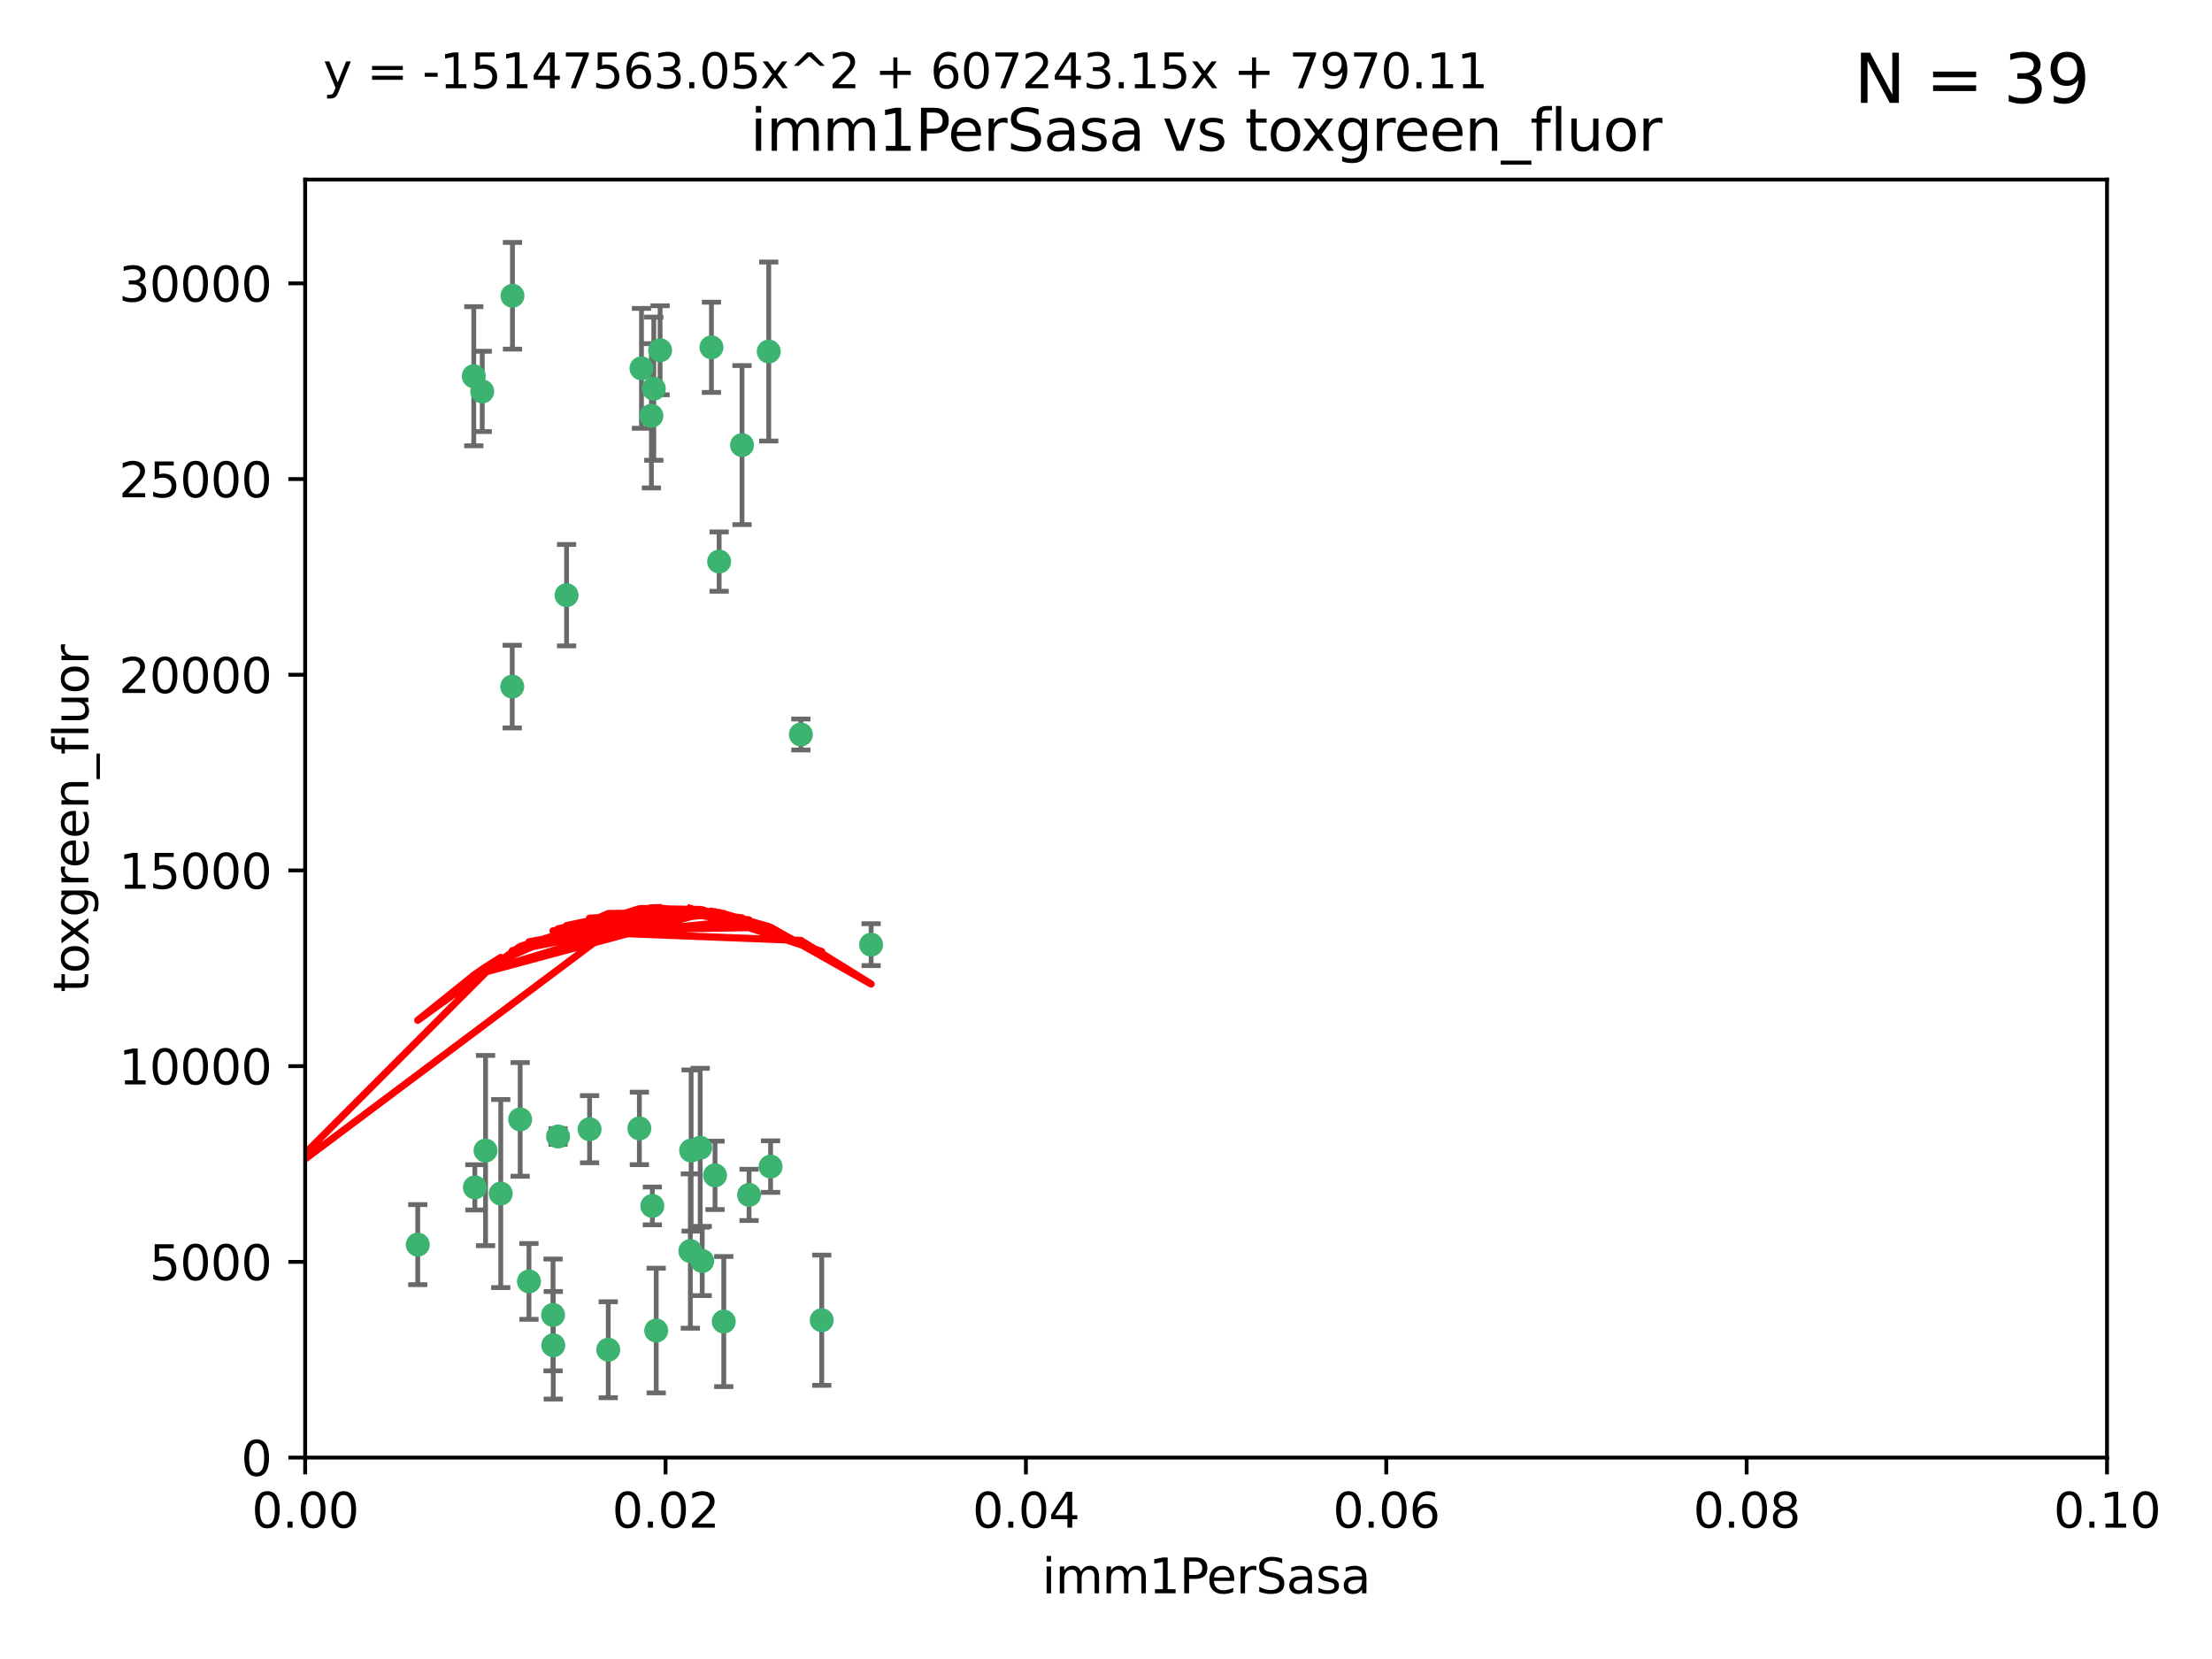 <?xml version="1.0" encoding="utf-8" standalone="no"?>
<!DOCTYPE svg PUBLIC "-//W3C//DTD SVG 1.1//EN"
  "http://www.w3.org/Graphics/SVG/1.1/DTD/svg11.dtd">
<svg xmlns:xlink="http://www.w3.org/1999/xlink" width="460.8pt" height="345.6pt" viewBox="0 0 460.8 345.6" xmlns="http://www.w3.org/2000/svg" version="1.1">
 <defs>
  <style type="text/css">*{stroke-linejoin: round; stroke-linecap: butt}</style>
 </defs>
 <g id="figure_1">
  <g id="patch_1">
   <path d="M 0 345.6 
L 460.8 345.6 
L 460.8 0 
L 0 0 
z
" style="fill: #ffffff"/>
  </g>
  <g id="axes_1">
   <g id="patch_2">
    <path d="M 63.571 303.64 
L 438.93 303.64 
L 438.93 37.411 
L 63.571 37.411 
z
" style="fill: #ffffff"/>
   </g>
   <g id="PathCollection_1">
    <defs>
     <path id="mca6db75810" d="M 0 1.118 
C 0.297 1.118 0.581 1 0.791 0.791 
C 1 0.581 1.118 0.297 1.118 0 
C 1.118 -0.297 1 -0.581 0.791 -0.791 
C 0.581 -1 0.297 -1.118 0 -1.118 
C -0.297 -1.118 -0.581 -1 -0.791 -0.791 
C -1 -0.581 -1.118 -0.297 -1.118 0 
C -1.118 0.297 -1 0.581 -0.791 0.791 
C -0.581 1 -0.297 1.118 0 1.118 
z
" style="stroke: #3cb371"/>
    </defs>
    <g clip-path="url(#p0022dec2c8)">
     <use xlink:href="#mca6db75810" x="100.458" y="81.541" style="fill: #3cb371; stroke: #3cb371"/>
     <use xlink:href="#mca6db75810" x="98.695" y="78.374" style="fill: #3cb371; stroke: #3cb371"/>
     <use xlink:href="#mca6db75810" x="148.21" y="72.349" style="fill: #3cb371; stroke: #3cb371"/>
     <use xlink:href="#mca6db75810" x="106.757" y="61.614" style="fill: #3cb371; stroke: #3cb371"/>
     <use xlink:href="#mca6db75810" x="135.699" y="86.618" style="fill: #3cb371; stroke: #3cb371"/>
     <use xlink:href="#mca6db75810" x="118.027" y="123.986" style="fill: #3cb371; stroke: #3cb371"/>
     <use xlink:href="#mca6db75810" x="137.51" y="72.962" style="fill: #3cb371; stroke: #3cb371"/>
     <use xlink:href="#mca6db75810" x="106.707" y="143.033" style="fill: #3cb371; stroke: #3cb371"/>
     <use xlink:href="#mca6db75810" x="136.196" y="80.97" style="fill: #3cb371; stroke: #3cb371"/>
     <use xlink:href="#mca6db75810" x="160.144" y="73.229" style="fill: #3cb371; stroke: #3cb371"/>
     <use xlink:href="#mca6db75810" x="149.81" y="116.986" style="fill: #3cb371; stroke: #3cb371"/>
     <use xlink:href="#mca6db75810" x="135.895" y="251.218" style="fill: #3cb371; stroke: #3cb371"/>
     <use xlink:href="#mca6db75810" x="154.575" y="92.718" style="fill: #3cb371; stroke: #3cb371"/>
     <use xlink:href="#mca6db75810" x="133.632" y="76.73" style="fill: #3cb371; stroke: #3cb371"/>
     <use xlink:href="#mca6db75810" x="145.864" y="239.096" style="fill: #3cb371; stroke: #3cb371"/>
     <use xlink:href="#mca6db75810" x="115.207" y="273.929" style="fill: #3cb371; stroke: #3cb371"/>
     <use xlink:href="#mca6db75810" x="160.527" y="243.023" style="fill: #3cb371; stroke: #3cb371"/>
     <use xlink:href="#mca6db75810" x="181.47" y="196.792" style="fill: #3cb371; stroke: #3cb371"/>
     <use xlink:href="#mca6db75810" x="166.831" y="153.01" style="fill: #3cb371; stroke: #3cb371"/>
     <use xlink:href="#mca6db75810" x="115.254" y="280.245" style="fill: #3cb371; stroke: #3cb371"/>
     <use xlink:href="#mca6db75810" x="143.973" y="239.676" style="fill: #3cb371; stroke: #3cb371"/>
     <use xlink:href="#mca6db75810" x="98.924" y="247.345" style="fill: #3cb371; stroke: #3cb371"/>
     <use xlink:href="#mca6db75810" x="87.028" y="259.279" style="fill: #3cb371; stroke: #3cb371"/>
     <use xlink:href="#mca6db75810" x="108.36" y="233.191" style="fill: #3cb371; stroke: #3cb371"/>
     <use xlink:href="#mca6db75810" x="133.193" y="235.072" style="fill: #3cb371; stroke: #3cb371"/>
     <use xlink:href="#mca6db75810" x="59.032" y="255.234" style="fill: #3cb371; stroke: #3cb371"/>
     <use xlink:href="#mca6db75810" x="104.316" y="248.641" style="fill: #3cb371; stroke: #3cb371"/>
     <use xlink:href="#mca6db75810" x="101.148" y="239.68" style="fill: #3cb371; stroke: #3cb371"/>
     <use xlink:href="#mca6db75810" x="126.707" y="281.169" style="fill: #3cb371; stroke: #3cb371"/>
     <use xlink:href="#mca6db75810" x="148.955" y="244.848" style="fill: #3cb371; stroke: #3cb371"/>
     <use xlink:href="#mca6db75810" x="122.819" y="235.237" style="fill: #3cb371; stroke: #3cb371"/>
     <use xlink:href="#mca6db75810" x="150.773" y="275.306" style="fill: #3cb371; stroke: #3cb371"/>
     <use xlink:href="#mca6db75810" x="116.256" y="236.753" style="fill: #3cb371; stroke: #3cb371"/>
     <use xlink:href="#mca6db75810" x="136.701" y="277.177" style="fill: #3cb371; stroke: #3cb371"/>
     <use xlink:href="#mca6db75810" x="156.045" y="248.917" style="fill: #3cb371; stroke: #3cb371"/>
     <use xlink:href="#mca6db75810" x="110.194" y="266.946" style="fill: #3cb371; stroke: #3cb371"/>
     <use xlink:href="#mca6db75810" x="146.283" y="262.689" style="fill: #3cb371; stroke: #3cb371"/>
     <use xlink:href="#mca6db75810" x="171.183" y="275.021" style="fill: #3cb371; stroke: #3cb371"/>
     <use xlink:href="#mca6db75810" x="143.811" y="260.616" style="fill: #3cb371; stroke: #3cb371"/>
    </g>
   </g>
   <g id="matplotlib.axis_1">
    <g id="xtick_1">
     <g id="line2d_1">
      <defs>
       <path id="mb9c613991d" d="M 0 0 
L 0 3.5 
" style="stroke: #000000; stroke-width: 0.8"/>
      </defs>
      <g>
       <use xlink:href="#mb9c613991d" x="63.571" y="303.64" style="stroke: #000000; stroke-width: 0.8"/>
      </g>
     </g>
     <g id="text_1">
      <!-- 0.00 -->
      <g transform="translate(52.438 318.238)scale(0.1 -0.1)">
       <defs>
        <path id="DejaVuSans-30" d="M 2034 4250 
Q 1547 4250 1301 3770 
Q 1056 3291 1056 2328 
Q 1056 1369 1301 889 
Q 1547 409 2034 409 
Q 2525 409 2770 889 
Q 3016 1369 3016 2328 
Q 3016 3291 2770 3770 
Q 2525 4250 2034 4250 
z
M 2034 4750 
Q 2819 4750 3233 4129 
Q 3647 3509 3647 2328 
Q 3647 1150 3233 529 
Q 2819 -91 2034 -91 
Q 1250 -91 836 529 
Q 422 1150 422 2328 
Q 422 3509 836 4129 
Q 1250 4750 2034 4750 
z
" transform="scale(0.016)"/>
        <path id="DejaVuSans-2e" d="M 684 794 
L 1344 794 
L 1344 0 
L 684 0 
L 684 794 
z
" transform="scale(0.016)"/>
       </defs>
       <use xlink:href="#DejaVuSans-30"/>
       <use xlink:href="#DejaVuSans-2e" x="63.623"/>
       <use xlink:href="#DejaVuSans-30" x="95.41"/>
       <use xlink:href="#DejaVuSans-30" x="159.033"/>
      </g>
     </g>
    </g>
    <g id="xtick_2">
     <g id="line2d_2">
      <g>
       <use xlink:href="#mb9c613991d" x="138.643" y="303.64" style="stroke: #000000; stroke-width: 0.8"/>
      </g>
     </g>
     <g id="text_2">
      <!-- 0.02 -->
      <g transform="translate(127.51 318.238)scale(0.1 -0.1)">
       <defs>
        <path id="DejaVuSans-32" d="M 1228 531 
L 3431 531 
L 3431 0 
L 469 0 
L 469 531 
Q 828 903 1448 1529 
Q 2069 2156 2228 2338 
Q 2531 2678 2651 2914 
Q 2772 3150 2772 3378 
Q 2772 3750 2511 3984 
Q 2250 4219 1831 4219 
Q 1534 4219 1204 4116 
Q 875 4013 500 3803 
L 500 4441 
Q 881 4594 1212 4672 
Q 1544 4750 1819 4750 
Q 2544 4750 2975 4387 
Q 3406 4025 3406 3419 
Q 3406 3131 3298 2873 
Q 3191 2616 2906 2266 
Q 2828 2175 2409 1742 
Q 1991 1309 1228 531 
z
" transform="scale(0.016)"/>
       </defs>
       <use xlink:href="#DejaVuSans-30"/>
       <use xlink:href="#DejaVuSans-2e" x="63.623"/>
       <use xlink:href="#DejaVuSans-30" x="95.41"/>
       <use xlink:href="#DejaVuSans-32" x="159.033"/>
      </g>
     </g>
    </g>
    <g id="xtick_3">
     <g id="line2d_3">
      <g>
       <use xlink:href="#mb9c613991d" x="213.715" y="303.64" style="stroke: #000000; stroke-width: 0.8"/>
      </g>
     </g>
     <g id="text_3">
      <!-- 0.04 -->
      <g transform="translate(202.582 318.238)scale(0.1 -0.1)">
       <defs>
        <path id="DejaVuSans-34" d="M 2419 4116 
L 825 1625 
L 2419 1625 
L 2419 4116 
z
M 2253 4666 
L 3047 4666 
L 3047 1625 
L 3713 1625 
L 3713 1100 
L 3047 1100 
L 3047 0 
L 2419 0 
L 2419 1100 
L 313 1100 
L 313 1709 
L 2253 4666 
z
" transform="scale(0.016)"/>
       </defs>
       <use xlink:href="#DejaVuSans-30"/>
       <use xlink:href="#DejaVuSans-2e" x="63.623"/>
       <use xlink:href="#DejaVuSans-30" x="95.41"/>
       <use xlink:href="#DejaVuSans-34" x="159.033"/>
      </g>
     </g>
    </g>
    <g id="xtick_4">
     <g id="line2d_4">
      <g>
       <use xlink:href="#mb9c613991d" x="288.786" y="303.64" style="stroke: #000000; stroke-width: 0.8"/>
      </g>
     </g>
     <g id="text_4">
      <!-- 0.06 -->
      <g transform="translate(277.654 318.238)scale(0.1 -0.1)">
       <defs>
        <path id="DejaVuSans-36" d="M 2113 2584 
Q 1688 2584 1439 2293 
Q 1191 2003 1191 1497 
Q 1191 994 1439 701 
Q 1688 409 2113 409 
Q 2538 409 2786 701 
Q 3034 994 3034 1497 
Q 3034 2003 2786 2293 
Q 2538 2584 2113 2584 
z
M 3366 4563 
L 3366 3988 
Q 3128 4100 2886 4159 
Q 2644 4219 2406 4219 
Q 1781 4219 1451 3797 
Q 1122 3375 1075 2522 
Q 1259 2794 1537 2939 
Q 1816 3084 2150 3084 
Q 2853 3084 3261 2657 
Q 3669 2231 3669 1497 
Q 3669 778 3244 343 
Q 2819 -91 2113 -91 
Q 1303 -91 875 529 
Q 447 1150 447 2328 
Q 447 3434 972 4092 
Q 1497 4750 2381 4750 
Q 2619 4750 2861 4703 
Q 3103 4656 3366 4563 
z
" transform="scale(0.016)"/>
       </defs>
       <use xlink:href="#DejaVuSans-30"/>
       <use xlink:href="#DejaVuSans-2e" x="63.623"/>
       <use xlink:href="#DejaVuSans-30" x="95.41"/>
       <use xlink:href="#DejaVuSans-36" x="159.033"/>
      </g>
     </g>
    </g>
    <g id="xtick_5">
     <g id="line2d_5">
      <g>
       <use xlink:href="#mb9c613991d" x="363.858" y="303.64" style="stroke: #000000; stroke-width: 0.8"/>
      </g>
     </g>
     <g id="text_5">
      <!-- 0.08 -->
      <g transform="translate(352.725 318.238)scale(0.1 -0.1)">
       <defs>
        <path id="DejaVuSans-38" d="M 2034 2216 
Q 1584 2216 1326 1975 
Q 1069 1734 1069 1313 
Q 1069 891 1326 650 
Q 1584 409 2034 409 
Q 2484 409 2743 651 
Q 3003 894 3003 1313 
Q 3003 1734 2745 1975 
Q 2488 2216 2034 2216 
z
M 1403 2484 
Q 997 2584 770 2862 
Q 544 3141 544 3541 
Q 544 4100 942 4425 
Q 1341 4750 2034 4750 
Q 2731 4750 3128 4425 
Q 3525 4100 3525 3541 
Q 3525 3141 3298 2862 
Q 3072 2584 2669 2484 
Q 3125 2378 3379 2068 
Q 3634 1759 3634 1313 
Q 3634 634 3220 271 
Q 2806 -91 2034 -91 
Q 1263 -91 848 271 
Q 434 634 434 1313 
Q 434 1759 690 2068 
Q 947 2378 1403 2484 
z
M 1172 3481 
Q 1172 3119 1398 2916 
Q 1625 2713 2034 2713 
Q 2441 2713 2670 2916 
Q 2900 3119 2900 3481 
Q 2900 3844 2670 4047 
Q 2441 4250 2034 4250 
Q 1625 4250 1398 4047 
Q 1172 3844 1172 3481 
z
" transform="scale(0.016)"/>
       </defs>
       <use xlink:href="#DejaVuSans-30"/>
       <use xlink:href="#DejaVuSans-2e" x="63.623"/>
       <use xlink:href="#DejaVuSans-30" x="95.41"/>
       <use xlink:href="#DejaVuSans-38" x="159.033"/>
      </g>
     </g>
    </g>
    <g id="xtick_6">
     <g id="line2d_6">
      <g>
       <use xlink:href="#mb9c613991d" x="438.93" y="303.64" style="stroke: #000000; stroke-width: 0.8"/>
      </g>
     </g>
     <g id="text_6">
      <!-- 0.10 -->
      <g transform="translate(427.797 318.238)scale(0.1 -0.1)">
       <defs>
        <path id="DejaVuSans-31" d="M 794 531 
L 1825 531 
L 1825 4091 
L 703 3866 
L 703 4441 
L 1819 4666 
L 2450 4666 
L 2450 531 
L 3481 531 
L 3481 0 
L 794 0 
L 794 531 
z
" transform="scale(0.016)"/>
       </defs>
       <use xlink:href="#DejaVuSans-30"/>
       <use xlink:href="#DejaVuSans-2e" x="63.623"/>
       <use xlink:href="#DejaVuSans-31" x="95.41"/>
       <use xlink:href="#DejaVuSans-30" x="159.033"/>
      </g>
     </g>
    </g>
    <g id="text_7">
     <!-- imm1PerSasa -->
     <g transform="translate(217.067 331.917)scale(0.1 -0.1)">
      <defs>
       <path id="DejaVuSans-69" d="M 603 3500 
L 1178 3500 
L 1178 0 
L 603 0 
L 603 3500 
z
M 603 4863 
L 1178 4863 
L 1178 4134 
L 603 4134 
L 603 4863 
z
" transform="scale(0.016)"/>
       <path id="DejaVuSans-6d" d="M 3328 2828 
Q 3544 3216 3844 3400 
Q 4144 3584 4550 3584 
Q 5097 3584 5394 3201 
Q 5691 2819 5691 2113 
L 5691 0 
L 5113 0 
L 5113 2094 
Q 5113 2597 4934 2840 
Q 4756 3084 4391 3084 
Q 3944 3084 3684 2787 
Q 3425 2491 3425 1978 
L 3425 0 
L 2847 0 
L 2847 2094 
Q 2847 2600 2669 2842 
Q 2491 3084 2119 3084 
Q 1678 3084 1418 2786 
Q 1159 2488 1159 1978 
L 1159 0 
L 581 0 
L 581 3500 
L 1159 3500 
L 1159 2956 
Q 1356 3278 1631 3431 
Q 1906 3584 2284 3584 
Q 2666 3584 2933 3390 
Q 3200 3197 3328 2828 
z
" transform="scale(0.016)"/>
       <path id="DejaVuSans-50" d="M 1259 4147 
L 1259 2394 
L 2053 2394 
Q 2494 2394 2734 2622 
Q 2975 2850 2975 3272 
Q 2975 3691 2734 3919 
Q 2494 4147 2053 4147 
L 1259 4147 
z
M 628 4666 
L 2053 4666 
Q 2838 4666 3239 4311 
Q 3641 3956 3641 3272 
Q 3641 2581 3239 2228 
Q 2838 1875 2053 1875 
L 1259 1875 
L 1259 0 
L 628 0 
L 628 4666 
z
" transform="scale(0.016)"/>
       <path id="DejaVuSans-65" d="M 3597 1894 
L 3597 1613 
L 953 1613 
Q 991 1019 1311 708 
Q 1631 397 2203 397 
Q 2534 397 2845 478 
Q 3156 559 3463 722 
L 3463 178 
Q 3153 47 2828 -22 
Q 2503 -91 2169 -91 
Q 1331 -91 842 396 
Q 353 884 353 1716 
Q 353 2575 817 3079 
Q 1281 3584 2069 3584 
Q 2775 3584 3186 3129 
Q 3597 2675 3597 1894 
z
M 3022 2063 
Q 3016 2534 2758 2815 
Q 2500 3097 2075 3097 
Q 1594 3097 1305 2825 
Q 1016 2553 972 2059 
L 3022 2063 
z
" transform="scale(0.016)"/>
       <path id="DejaVuSans-72" d="M 2631 2963 
Q 2534 3019 2420 3045 
Q 2306 3072 2169 3072 
Q 1681 3072 1420 2755 
Q 1159 2438 1159 1844 
L 1159 0 
L 581 0 
L 581 3500 
L 1159 3500 
L 1159 2956 
Q 1341 3275 1631 3429 
Q 1922 3584 2338 3584 
Q 2397 3584 2469 3576 
Q 2541 3569 2628 3553 
L 2631 2963 
z
" transform="scale(0.016)"/>
       <path id="DejaVuSans-53" d="M 3425 4513 
L 3425 3897 
Q 3066 4069 2747 4153 
Q 2428 4238 2131 4238 
Q 1616 4238 1336 4038 
Q 1056 3838 1056 3469 
Q 1056 3159 1242 3001 
Q 1428 2844 1947 2747 
L 2328 2669 
Q 3034 2534 3370 2195 
Q 3706 1856 3706 1288 
Q 3706 609 3251 259 
Q 2797 -91 1919 -91 
Q 1588 -91 1214 -16 
Q 841 59 441 206 
L 441 856 
Q 825 641 1194 531 
Q 1563 422 1919 422 
Q 2459 422 2753 634 
Q 3047 847 3047 1241 
Q 3047 1584 2836 1778 
Q 2625 1972 2144 2069 
L 1759 2144 
Q 1053 2284 737 2584 
Q 422 2884 422 3419 
Q 422 4038 858 4394 
Q 1294 4750 2059 4750 
Q 2388 4750 2728 4690 
Q 3069 4631 3425 4513 
z
" transform="scale(0.016)"/>
       <path id="DejaVuSans-61" d="M 2194 1759 
Q 1497 1759 1228 1600 
Q 959 1441 959 1056 
Q 959 750 1161 570 
Q 1363 391 1709 391 
Q 2188 391 2477 730 
Q 2766 1069 2766 1631 
L 2766 1759 
L 2194 1759 
z
M 3341 1997 
L 3341 0 
L 2766 0 
L 2766 531 
Q 2569 213 2275 61 
Q 1981 -91 1556 -91 
Q 1019 -91 701 211 
Q 384 513 384 1019 
Q 384 1609 779 1909 
Q 1175 2209 1959 2209 
L 2766 2209 
L 2766 2266 
Q 2766 2663 2505 2880 
Q 2244 3097 1772 3097 
Q 1472 3097 1187 3025 
Q 903 2953 641 2809 
L 641 3341 
Q 956 3463 1253 3523 
Q 1550 3584 1831 3584 
Q 2591 3584 2966 3190 
Q 3341 2797 3341 1997 
z
" transform="scale(0.016)"/>
       <path id="DejaVuSans-73" d="M 2834 3397 
L 2834 2853 
Q 2591 2978 2328 3040 
Q 2066 3103 1784 3103 
Q 1356 3103 1142 2972 
Q 928 2841 928 2578 
Q 928 2378 1081 2264 
Q 1234 2150 1697 2047 
L 1894 2003 
Q 2506 1872 2764 1633 
Q 3022 1394 3022 966 
Q 3022 478 2636 193 
Q 2250 -91 1575 -91 
Q 1294 -91 989 -36 
Q 684 19 347 128 
L 347 722 
Q 666 556 975 473 
Q 1284 391 1588 391 
Q 1994 391 2212 530 
Q 2431 669 2431 922 
Q 2431 1156 2273 1281 
Q 2116 1406 1581 1522 
L 1381 1569 
Q 847 1681 609 1914 
Q 372 2147 372 2553 
Q 372 3047 722 3315 
Q 1072 3584 1716 3584 
Q 2034 3584 2315 3537 
Q 2597 3491 2834 3397 
z
" transform="scale(0.016)"/>
      </defs>
      <use xlink:href="#DejaVuSans-69"/>
      <use xlink:href="#DejaVuSans-6d" x="27.783"/>
      <use xlink:href="#DejaVuSans-6d" x="125.195"/>
      <use xlink:href="#DejaVuSans-31" x="222.607"/>
      <use xlink:href="#DejaVuSans-50" x="286.23"/>
      <use xlink:href="#DejaVuSans-65" x="342.908"/>
      <use xlink:href="#DejaVuSans-72" x="404.432"/>
      <use xlink:href="#DejaVuSans-53" x="445.545"/>
      <use xlink:href="#DejaVuSans-61" x="509.021"/>
      <use xlink:href="#DejaVuSans-73" x="570.301"/>
      <use xlink:href="#DejaVuSans-61" x="622.4"/>
     </g>
    </g>
   </g>
   <g id="matplotlib.axis_2">
    <g id="ytick_1">
     <g id="line2d_7">
      <defs>
       <path id="m920fe154d0" d="M 0 0 
L -3.5 0 
" style="stroke: #000000; stroke-width: 0.8"/>
      </defs>
      <g>
       <use xlink:href="#m920fe154d0" x="63.571" y="303.64" style="stroke: #000000; stroke-width: 0.8"/>
      </g>
     </g>
     <g id="text_8">
      <!-- 0 -->
      <g transform="translate(50.209 307.439)scale(0.1 -0.1)">
       <use xlink:href="#DejaVuSans-30"/>
      </g>
     </g>
    </g>
    <g id="ytick_2">
     <g id="line2d_8">
      <g>
       <use xlink:href="#m920fe154d0" x="63.571" y="262.871" style="stroke: #000000; stroke-width: 0.8"/>
      </g>
     </g>
     <g id="text_9">
      <!-- 5000 -->
      <g transform="translate(31.121 266.67)scale(0.1 -0.1)">
       <defs>
        <path id="DejaVuSans-35" d="M 691 4666 
L 3169 4666 
L 3169 4134 
L 1269 4134 
L 1269 2991 
Q 1406 3038 1543 3061 
Q 1681 3084 1819 3084 
Q 2600 3084 3056 2656 
Q 3513 2228 3513 1497 
Q 3513 744 3044 326 
Q 2575 -91 1722 -91 
Q 1428 -91 1123 -41 
Q 819 9 494 109 
L 494 744 
Q 775 591 1075 516 
Q 1375 441 1709 441 
Q 2250 441 2565 725 
Q 2881 1009 2881 1497 
Q 2881 1984 2565 2268 
Q 2250 2553 1709 2553 
Q 1456 2553 1204 2497 
Q 953 2441 691 2322 
L 691 4666 
z
" transform="scale(0.016)"/>
       </defs>
       <use xlink:href="#DejaVuSans-35"/>
       <use xlink:href="#DejaVuSans-30" x="63.623"/>
       <use xlink:href="#DejaVuSans-30" x="127.246"/>
       <use xlink:href="#DejaVuSans-30" x="190.869"/>
      </g>
     </g>
    </g>
    <g id="ytick_3">
     <g id="line2d_9">
      <g>
       <use xlink:href="#m920fe154d0" x="63.571" y="222.102" style="stroke: #000000; stroke-width: 0.8"/>
      </g>
     </g>
     <g id="text_10">
      <!-- 10000 -->
      <g transform="translate(24.759 225.901)scale(0.1 -0.1)">
       <use xlink:href="#DejaVuSans-31"/>
       <use xlink:href="#DejaVuSans-30" x="63.623"/>
       <use xlink:href="#DejaVuSans-30" x="127.246"/>
       <use xlink:href="#DejaVuSans-30" x="190.869"/>
       <use xlink:href="#DejaVuSans-30" x="254.492"/>
      </g>
     </g>
    </g>
    <g id="ytick_4">
     <g id="line2d_10">
      <g>
       <use xlink:href="#m920fe154d0" x="63.571" y="181.332" style="stroke: #000000; stroke-width: 0.8"/>
      </g>
     </g>
     <g id="text_11">
      <!-- 15000 -->
      <g transform="translate(24.759 185.132)scale(0.1 -0.1)">
       <use xlink:href="#DejaVuSans-31"/>
       <use xlink:href="#DejaVuSans-35" x="63.623"/>
       <use xlink:href="#DejaVuSans-30" x="127.246"/>
       <use xlink:href="#DejaVuSans-30" x="190.869"/>
       <use xlink:href="#DejaVuSans-30" x="254.492"/>
      </g>
     </g>
    </g>
    <g id="ytick_5">
     <g id="line2d_11">
      <g>
       <use xlink:href="#m920fe154d0" x="63.571" y="140.563" style="stroke: #000000; stroke-width: 0.8"/>
      </g>
     </g>
     <g id="text_12">
      <!-- 20000 -->
      <g transform="translate(24.759 144.362)scale(0.1 -0.1)">
       <use xlink:href="#DejaVuSans-32"/>
       <use xlink:href="#DejaVuSans-30" x="63.623"/>
       <use xlink:href="#DejaVuSans-30" x="127.246"/>
       <use xlink:href="#DejaVuSans-30" x="190.869"/>
       <use xlink:href="#DejaVuSans-30" x="254.492"/>
      </g>
     </g>
    </g>
    <g id="ytick_6">
     <g id="line2d_12">
      <g>
       <use xlink:href="#m920fe154d0" x="63.571" y="99.794" style="stroke: #000000; stroke-width: 0.8"/>
      </g>
     </g>
     <g id="text_13">
      <!-- 25000 -->
      <g transform="translate(24.759 103.593)scale(0.1 -0.1)">
       <use xlink:href="#DejaVuSans-32"/>
       <use xlink:href="#DejaVuSans-35" x="63.623"/>
       <use xlink:href="#DejaVuSans-30" x="127.246"/>
       <use xlink:href="#DejaVuSans-30" x="190.869"/>
       <use xlink:href="#DejaVuSans-30" x="254.492"/>
      </g>
     </g>
    </g>
    <g id="ytick_7">
     <g id="line2d_13">
      <g>
       <use xlink:href="#m920fe154d0" x="63.571" y="59.025" style="stroke: #000000; stroke-width: 0.8"/>
      </g>
     </g>
     <g id="text_14">
      <!-- 30000 -->
      <g transform="translate(24.759 62.824)scale(0.1 -0.1)">
       <defs>
        <path id="DejaVuSans-33" d="M 2597 2516 
Q 3050 2419 3304 2112 
Q 3559 1806 3559 1356 
Q 3559 666 3084 287 
Q 2609 -91 1734 -91 
Q 1441 -91 1130 -33 
Q 819 25 488 141 
L 488 750 
Q 750 597 1062 519 
Q 1375 441 1716 441 
Q 2309 441 2620 675 
Q 2931 909 2931 1356 
Q 2931 1769 2642 2001 
Q 2353 2234 1838 2234 
L 1294 2234 
L 1294 2753 
L 1863 2753 
Q 2328 2753 2575 2939 
Q 2822 3125 2822 3475 
Q 2822 3834 2567 4026 
Q 2313 4219 1838 4219 
Q 1578 4219 1281 4162 
Q 984 4106 628 3988 
L 628 4550 
Q 988 4650 1302 4700 
Q 1616 4750 1894 4750 
Q 2613 4750 3031 4423 
Q 3450 4097 3450 3541 
Q 3450 3153 3228 2886 
Q 3006 2619 2597 2516 
z
" transform="scale(0.016)"/>
       </defs>
       <use xlink:href="#DejaVuSans-33"/>
       <use xlink:href="#DejaVuSans-30" x="63.623"/>
       <use xlink:href="#DejaVuSans-30" x="127.246"/>
       <use xlink:href="#DejaVuSans-30" x="190.869"/>
       <use xlink:href="#DejaVuSans-30" x="254.492"/>
      </g>
     </g>
    </g>
    <g id="text_15">
     <!-- toxgreen_fluor -->
     <g transform="translate(18.401 206.72)rotate(-90)scale(0.1 -0.1)">
      <defs>
       <path id="DejaVuSans-74" d="M 1172 4494 
L 1172 3500 
L 2356 3500 
L 2356 3053 
L 1172 3053 
L 1172 1153 
Q 1172 725 1289 603 
Q 1406 481 1766 481 
L 2356 481 
L 2356 0 
L 1766 0 
Q 1100 0 847 248 
Q 594 497 594 1153 
L 594 3053 
L 172 3053 
L 172 3500 
L 594 3500 
L 594 4494 
L 1172 4494 
z
" transform="scale(0.016)"/>
       <path id="DejaVuSans-6f" d="M 1959 3097 
Q 1497 3097 1228 2736 
Q 959 2375 959 1747 
Q 959 1119 1226 758 
Q 1494 397 1959 397 
Q 2419 397 2687 759 
Q 2956 1122 2956 1747 
Q 2956 2369 2687 2733 
Q 2419 3097 1959 3097 
z
M 1959 3584 
Q 2709 3584 3137 3096 
Q 3566 2609 3566 1747 
Q 3566 888 3137 398 
Q 2709 -91 1959 -91 
Q 1206 -91 779 398 
Q 353 888 353 1747 
Q 353 2609 779 3096 
Q 1206 3584 1959 3584 
z
" transform="scale(0.016)"/>
       <path id="DejaVuSans-78" d="M 3513 3500 
L 2247 1797 
L 3578 0 
L 2900 0 
L 1881 1375 
L 863 0 
L 184 0 
L 1544 1831 
L 300 3500 
L 978 3500 
L 1906 2253 
L 2834 3500 
L 3513 3500 
z
" transform="scale(0.016)"/>
       <path id="DejaVuSans-67" d="M 2906 1791 
Q 2906 2416 2648 2759 
Q 2391 3103 1925 3103 
Q 1463 3103 1205 2759 
Q 947 2416 947 1791 
Q 947 1169 1205 825 
Q 1463 481 1925 481 
Q 2391 481 2648 825 
Q 2906 1169 2906 1791 
z
M 3481 434 
Q 3481 -459 3084 -895 
Q 2688 -1331 1869 -1331 
Q 1566 -1331 1297 -1286 
Q 1028 -1241 775 -1147 
L 775 -588 
Q 1028 -725 1275 -790 
Q 1522 -856 1778 -856 
Q 2344 -856 2625 -561 
Q 2906 -266 2906 331 
L 2906 616 
Q 2728 306 2450 153 
Q 2172 0 1784 0 
Q 1141 0 747 490 
Q 353 981 353 1791 
Q 353 2603 747 3093 
Q 1141 3584 1784 3584 
Q 2172 3584 2450 3431 
Q 2728 3278 2906 2969 
L 2906 3500 
L 3481 3500 
L 3481 434 
z
" transform="scale(0.016)"/>
       <path id="DejaVuSans-6e" d="M 3513 2113 
L 3513 0 
L 2938 0 
L 2938 2094 
Q 2938 2591 2744 2837 
Q 2550 3084 2163 3084 
Q 1697 3084 1428 2787 
Q 1159 2491 1159 1978 
L 1159 0 
L 581 0 
L 581 3500 
L 1159 3500 
L 1159 2956 
Q 1366 3272 1645 3428 
Q 1925 3584 2291 3584 
Q 2894 3584 3203 3211 
Q 3513 2838 3513 2113 
z
" transform="scale(0.016)"/>
       <path id="DejaVuSans-5f" d="M 3263 -1063 
L 3263 -1509 
L -63 -1509 
L -63 -1063 
L 3263 -1063 
z
" transform="scale(0.016)"/>
       <path id="DejaVuSans-66" d="M 2375 4863 
L 2375 4384 
L 1825 4384 
Q 1516 4384 1395 4259 
Q 1275 4134 1275 3809 
L 1275 3500 
L 2222 3500 
L 2222 3053 
L 1275 3053 
L 1275 0 
L 697 0 
L 697 3053 
L 147 3053 
L 147 3500 
L 697 3500 
L 697 3744 
Q 697 4328 969 4595 
Q 1241 4863 1831 4863 
L 2375 4863 
z
" transform="scale(0.016)"/>
       <path id="DejaVuSans-6c" d="M 603 4863 
L 1178 4863 
L 1178 0 
L 603 0 
L 603 4863 
z
" transform="scale(0.016)"/>
       <path id="DejaVuSans-75" d="M 544 1381 
L 544 3500 
L 1119 3500 
L 1119 1403 
Q 1119 906 1312 657 
Q 1506 409 1894 409 
Q 2359 409 2629 706 
Q 2900 1003 2900 1516 
L 2900 3500 
L 3475 3500 
L 3475 0 
L 2900 0 
L 2900 538 
Q 2691 219 2414 64 
Q 2138 -91 1772 -91 
Q 1169 -91 856 284 
Q 544 659 544 1381 
z
M 1991 3584 
L 1991 3584 
z
" transform="scale(0.016)"/>
      </defs>
      <use xlink:href="#DejaVuSans-74"/>
      <use xlink:href="#DejaVuSans-6f" x="39.209"/>
      <use xlink:href="#DejaVuSans-78" x="97.266"/>
      <use xlink:href="#DejaVuSans-67" x="156.445"/>
      <use xlink:href="#DejaVuSans-72" x="219.922"/>
      <use xlink:href="#DejaVuSans-65" x="258.785"/>
      <use xlink:href="#DejaVuSans-65" x="320.309"/>
      <use xlink:href="#DejaVuSans-6e" x="381.832"/>
      <use xlink:href="#DejaVuSans-5f" x="445.211"/>
      <use xlink:href="#DejaVuSans-66" x="495.211"/>
      <use xlink:href="#DejaVuSans-6c" x="530.416"/>
      <use xlink:href="#DejaVuSans-75" x="558.199"/>
      <use xlink:href="#DejaVuSans-6f" x="621.578"/>
      <use xlink:href="#DejaVuSans-72" x="682.76"/>
     </g>
    </g>
   </g>
   <g id="LineCollection_1">
    <path d="M 100.458 89.908 
L 100.458 73.174 
" clip-path="url(#p0022dec2c8)" style="fill: none; stroke: #696969"/>
    <path d="M 98.695 92.869 
L 98.695 63.879 
" clip-path="url(#p0022dec2c8)" style="fill: none; stroke: #696969"/>
    <path d="M 148.21 81.747 
L 148.21 62.95 
" clip-path="url(#p0022dec2c8)" style="fill: none; stroke: #696969"/>
    <path d="M 106.757 72.723 
L 106.757 50.505 
" clip-path="url(#p0022dec2c8)" style="fill: none; stroke: #696969"/>
    <path d="M 135.699 101.645 
L 135.699 71.591 
" clip-path="url(#p0022dec2c8)" style="fill: none; stroke: #696969"/>
    <path d="M 118.027 134.551 
L 118.027 113.422 
" clip-path="url(#p0022dec2c8)" style="fill: none; stroke: #696969"/>
    <path d="M 137.51 82.234 
L 137.51 63.691 
" clip-path="url(#p0022dec2c8)" style="fill: none; stroke: #696969"/>
    <path d="M 106.707 151.647 
L 106.707 134.418 
" clip-path="url(#p0022dec2c8)" style="fill: none; stroke: #696969"/>
    <path d="M 136.196 95.881 
L 136.196 66.059 
" clip-path="url(#p0022dec2c8)" style="fill: none; stroke: #696969"/>
    <path d="M 160.144 91.874 
L 160.144 54.585 
" clip-path="url(#p0022dec2c8)" style="fill: none; stroke: #696969"/>
    <path d="M 149.81 123.165 
L 149.81 110.807 
" clip-path="url(#p0022dec2c8)" style="fill: none; stroke: #696969"/>
    <path d="M 135.895 255.156 
L 135.895 247.281 
" clip-path="url(#p0022dec2c8)" style="fill: none; stroke: #696969"/>
    <path d="M 154.575 109.281 
L 154.575 76.154 
" clip-path="url(#p0022dec2c8)" style="fill: none; stroke: #696969"/>
    <path d="M 133.632 89.213 
L 133.632 64.247 
" clip-path="url(#p0022dec2c8)" style="fill: none; stroke: #696969"/>
    <path d="M 145.864 255.642 
L 145.864 222.55 
" clip-path="url(#p0022dec2c8)" style="fill: none; stroke: #696969"/>
    <path d="M 115.207 285.573 
L 115.207 262.285 
" clip-path="url(#p0022dec2c8)" style="fill: none; stroke: #696969"/>
    <path d="M 160.527 248.388 
L 160.527 237.658 
" clip-path="url(#p0022dec2c8)" style="fill: none; stroke: #696969"/>
    <path d="M 181.47 201.156 
L 181.47 192.427 
" clip-path="url(#p0022dec2c8)" style="fill: none; stroke: #696969"/>
    <path d="M 166.831 156.233 
L 166.831 149.787 
" clip-path="url(#p0022dec2c8)" style="fill: none; stroke: #696969"/>
    <path d="M 115.254 291.447 
L 115.254 269.044 
" clip-path="url(#p0022dec2c8)" style="fill: none; stroke: #696969"/>
    <path d="M 143.973 256.463 
L 143.973 222.889 
" clip-path="url(#p0022dec2c8)" style="fill: none; stroke: #696969"/>
    <path d="M 98.924 252.054 
L 98.924 242.636 
" clip-path="url(#p0022dec2c8)" style="fill: none; stroke: #696969"/>
    <path d="M 87.028 267.614 
L 87.028 250.943 
" clip-path="url(#p0022dec2c8)" style="fill: none; stroke: #696969"/>
    <path d="M 108.36 245.035 
L 108.36 221.346 
" clip-path="url(#p0022dec2c8)" style="fill: none; stroke: #696969"/>
    <path d="M 133.193 242.624 
L 133.193 227.521 
" clip-path="url(#p0022dec2c8)" style="fill: none; stroke: #696969"/>
    <path d="M 59.032 267.374 
L 59.032 243.094 
" clip-path="url(#p0022dec2c8)" style="fill: none; stroke: #696969"/>
    <path d="M 104.316 268.228 
L 104.316 229.054 
" clip-path="url(#p0022dec2c8)" style="fill: none; stroke: #696969"/>
    <path d="M 101.148 259.498 
L 101.148 219.862 
" clip-path="url(#p0022dec2c8)" style="fill: none; stroke: #696969"/>
    <path d="M 126.707 291.163 
L 126.707 271.175 
" clip-path="url(#p0022dec2c8)" style="fill: none; stroke: #696969"/>
    <path d="M 148.955 251.968 
L 148.955 237.727 
" clip-path="url(#p0022dec2c8)" style="fill: none; stroke: #696969"/>
    <path d="M 122.819 242.229 
L 122.819 228.244 
" clip-path="url(#p0022dec2c8)" style="fill: none; stroke: #696969"/>
    <path d="M 150.773 288.857 
L 150.773 261.755 
" clip-path="url(#p0022dec2c8)" style="fill: none; stroke: #696969"/>
    <path d="M 116.256 238.387 
L 116.256 235.119 
" clip-path="url(#p0022dec2c8)" style="fill: none; stroke: #696969"/>
    <path d="M 136.701 290.163 
L 136.701 264.191 
" clip-path="url(#p0022dec2c8)" style="fill: none; stroke: #696969"/>
    <path d="M 156.045 254.256 
L 156.045 243.578 
" clip-path="url(#p0022dec2c8)" style="fill: none; stroke: #696969"/>
    <path d="M 110.194 274.842 
L 110.194 259.049 
" clip-path="url(#p0022dec2c8)" style="fill: none; stroke: #696969"/>
    <path d="M 146.283 269.899 
L 146.283 255.478 
" clip-path="url(#p0022dec2c8)" style="fill: none; stroke: #696969"/>
    <path d="M 171.183 288.586 
L 171.183 261.456 
" clip-path="url(#p0022dec2c8)" style="fill: none; stroke: #696969"/>
    <path d="M 143.811 276.688 
L 143.811 244.544 
" clip-path="url(#p0022dec2c8)" style="fill: none; stroke: #696969"/>
   </g>
   <g id="line2d_14">
    <defs>
     <path id="mc8f62ea483" d="M 2 0 
L -2 -0 
" style="stroke: #696969"/>
    </defs>
    <g clip-path="url(#p0022dec2c8)">
     <use xlink:href="#mc8f62ea483" x="100.458" y="89.908" style="fill: #696969; stroke: #696969"/>
     <use xlink:href="#mc8f62ea483" x="98.695" y="92.869" style="fill: #696969; stroke: #696969"/>
     <use xlink:href="#mc8f62ea483" x="148.21" y="81.747" style="fill: #696969; stroke: #696969"/>
     <use xlink:href="#mc8f62ea483" x="106.757" y="72.723" style="fill: #696969; stroke: #696969"/>
     <use xlink:href="#mc8f62ea483" x="135.699" y="101.645" style="fill: #696969; stroke: #696969"/>
     <use xlink:href="#mc8f62ea483" x="118.027" y="134.551" style="fill: #696969; stroke: #696969"/>
     <use xlink:href="#mc8f62ea483" x="137.51" y="82.234" style="fill: #696969; stroke: #696969"/>
     <use xlink:href="#mc8f62ea483" x="106.707" y="151.647" style="fill: #696969; stroke: #696969"/>
     <use xlink:href="#mc8f62ea483" x="136.196" y="95.881" style="fill: #696969; stroke: #696969"/>
     <use xlink:href="#mc8f62ea483" x="160.144" y="91.874" style="fill: #696969; stroke: #696969"/>
     <use xlink:href="#mc8f62ea483" x="149.81" y="123.165" style="fill: #696969; stroke: #696969"/>
     <use xlink:href="#mc8f62ea483" x="135.895" y="255.156" style="fill: #696969; stroke: #696969"/>
     <use xlink:href="#mc8f62ea483" x="154.575" y="109.281" style="fill: #696969; stroke: #696969"/>
     <use xlink:href="#mc8f62ea483" x="133.632" y="89.213" style="fill: #696969; stroke: #696969"/>
     <use xlink:href="#mc8f62ea483" x="145.864" y="255.642" style="fill: #696969; stroke: #696969"/>
     <use xlink:href="#mc8f62ea483" x="115.207" y="285.573" style="fill: #696969; stroke: #696969"/>
     <use xlink:href="#mc8f62ea483" x="160.527" y="248.388" style="fill: #696969; stroke: #696969"/>
     <use xlink:href="#mc8f62ea483" x="181.47" y="201.156" style="fill: #696969; stroke: #696969"/>
     <use xlink:href="#mc8f62ea483" x="166.831" y="156.233" style="fill: #696969; stroke: #696969"/>
     <use xlink:href="#mc8f62ea483" x="115.254" y="291.447" style="fill: #696969; stroke: #696969"/>
     <use xlink:href="#mc8f62ea483" x="143.973" y="256.463" style="fill: #696969; stroke: #696969"/>
     <use xlink:href="#mc8f62ea483" x="98.924" y="252.054" style="fill: #696969; stroke: #696969"/>
     <use xlink:href="#mc8f62ea483" x="87.028" y="267.614" style="fill: #696969; stroke: #696969"/>
     <use xlink:href="#mc8f62ea483" x="108.36" y="245.035" style="fill: #696969; stroke: #696969"/>
     <use xlink:href="#mc8f62ea483" x="133.193" y="242.624" style="fill: #696969; stroke: #696969"/>
     <use xlink:href="#mc8f62ea483" x="59.032" y="267.374" style="fill: #696969; stroke: #696969"/>
     <use xlink:href="#mc8f62ea483" x="104.316" y="268.228" style="fill: #696969; stroke: #696969"/>
     <use xlink:href="#mc8f62ea483" x="101.148" y="259.498" style="fill: #696969; stroke: #696969"/>
     <use xlink:href="#mc8f62ea483" x="126.707" y="291.163" style="fill: #696969; stroke: #696969"/>
     <use xlink:href="#mc8f62ea483" x="148.955" y="251.968" style="fill: #696969; stroke: #696969"/>
     <use xlink:href="#mc8f62ea483" x="122.819" y="242.229" style="fill: #696969; stroke: #696969"/>
     <use xlink:href="#mc8f62ea483" x="150.773" y="288.857" style="fill: #696969; stroke: #696969"/>
     <use xlink:href="#mc8f62ea483" x="116.256" y="238.387" style="fill: #696969; stroke: #696969"/>
     <use xlink:href="#mc8f62ea483" x="136.701" y="290.163" style="fill: #696969; stroke: #696969"/>
     <use xlink:href="#mc8f62ea483" x="156.045" y="254.256" style="fill: #696969; stroke: #696969"/>
     <use xlink:href="#mc8f62ea483" x="110.194" y="274.842" style="fill: #696969; stroke: #696969"/>
     <use xlink:href="#mc8f62ea483" x="146.283" y="269.899" style="fill: #696969; stroke: #696969"/>
     <use xlink:href="#mc8f62ea483" x="171.183" y="288.586" style="fill: #696969; stroke: #696969"/>
     <use xlink:href="#mc8f62ea483" x="143.811" y="276.688" style="fill: #696969; stroke: #696969"/>
    </g>
   </g>
   <g id="line2d_15">
    <g clip-path="url(#p0022dec2c8)">
     <use xlink:href="#mc8f62ea483" x="100.458" y="73.174" style="fill: #696969; stroke: #696969"/>
     <use xlink:href="#mc8f62ea483" x="98.695" y="63.879" style="fill: #696969; stroke: #696969"/>
     <use xlink:href="#mc8f62ea483" x="148.21" y="62.95" style="fill: #696969; stroke: #696969"/>
     <use xlink:href="#mc8f62ea483" x="106.757" y="50.505" style="fill: #696969; stroke: #696969"/>
     <use xlink:href="#mc8f62ea483" x="135.699" y="71.591" style="fill: #696969; stroke: #696969"/>
     <use xlink:href="#mc8f62ea483" x="118.027" y="113.422" style="fill: #696969; stroke: #696969"/>
     <use xlink:href="#mc8f62ea483" x="137.51" y="63.691" style="fill: #696969; stroke: #696969"/>
     <use xlink:href="#mc8f62ea483" x="106.707" y="134.418" style="fill: #696969; stroke: #696969"/>
     <use xlink:href="#mc8f62ea483" x="136.196" y="66.059" style="fill: #696969; stroke: #696969"/>
     <use xlink:href="#mc8f62ea483" x="160.144" y="54.585" style="fill: #696969; stroke: #696969"/>
     <use xlink:href="#mc8f62ea483" x="149.81" y="110.807" style="fill: #696969; stroke: #696969"/>
     <use xlink:href="#mc8f62ea483" x="135.895" y="247.281" style="fill: #696969; stroke: #696969"/>
     <use xlink:href="#mc8f62ea483" x="154.575" y="76.154" style="fill: #696969; stroke: #696969"/>
     <use xlink:href="#mc8f62ea483" x="133.632" y="64.247" style="fill: #696969; stroke: #696969"/>
     <use xlink:href="#mc8f62ea483" x="145.864" y="222.55" style="fill: #696969; stroke: #696969"/>
     <use xlink:href="#mc8f62ea483" x="115.207" y="262.285" style="fill: #696969; stroke: #696969"/>
     <use xlink:href="#mc8f62ea483" x="160.527" y="237.658" style="fill: #696969; stroke: #696969"/>
     <use xlink:href="#mc8f62ea483" x="181.47" y="192.427" style="fill: #696969; stroke: #696969"/>
     <use xlink:href="#mc8f62ea483" x="166.831" y="149.787" style="fill: #696969; stroke: #696969"/>
     <use xlink:href="#mc8f62ea483" x="115.254" y="269.044" style="fill: #696969; stroke: #696969"/>
     <use xlink:href="#mc8f62ea483" x="143.973" y="222.889" style="fill: #696969; stroke: #696969"/>
     <use xlink:href="#mc8f62ea483" x="98.924" y="242.636" style="fill: #696969; stroke: #696969"/>
     <use xlink:href="#mc8f62ea483" x="87.028" y="250.943" style="fill: #696969; stroke: #696969"/>
     <use xlink:href="#mc8f62ea483" x="108.36" y="221.346" style="fill: #696969; stroke: #696969"/>
     <use xlink:href="#mc8f62ea483" x="133.193" y="227.521" style="fill: #696969; stroke: #696969"/>
     <use xlink:href="#mc8f62ea483" x="59.032" y="243.094" style="fill: #696969; stroke: #696969"/>
     <use xlink:href="#mc8f62ea483" x="104.316" y="229.054" style="fill: #696969; stroke: #696969"/>
     <use xlink:href="#mc8f62ea483" x="101.148" y="219.862" style="fill: #696969; stroke: #696969"/>
     <use xlink:href="#mc8f62ea483" x="126.707" y="271.175" style="fill: #696969; stroke: #696969"/>
     <use xlink:href="#mc8f62ea483" x="148.955" y="237.727" style="fill: #696969; stroke: #696969"/>
     <use xlink:href="#mc8f62ea483" x="122.819" y="228.244" style="fill: #696969; stroke: #696969"/>
     <use xlink:href="#mc8f62ea483" x="150.773" y="261.755" style="fill: #696969; stroke: #696969"/>
     <use xlink:href="#mc8f62ea483" x="116.256" y="235.119" style="fill: #696969; stroke: #696969"/>
     <use xlink:href="#mc8f62ea483" x="136.701" y="264.191" style="fill: #696969; stroke: #696969"/>
     <use xlink:href="#mc8f62ea483" x="156.045" y="243.578" style="fill: #696969; stroke: #696969"/>
     <use xlink:href="#mc8f62ea483" x="110.194" y="259.049" style="fill: #696969; stroke: #696969"/>
     <use xlink:href="#mc8f62ea483" x="146.283" y="255.478" style="fill: #696969; stroke: #696969"/>
     <use xlink:href="#mc8f62ea483" x="171.183" y="261.456" style="fill: #696969; stroke: #696969"/>
     <use xlink:href="#mc8f62ea483" x="143.811" y="244.544" style="fill: #696969; stroke: #696969"/>
    </g>
   </g>
   <g id="line2d_16">
    <path d="M 100.458 201.923 
L 98.695 203.136 
L 148.21 189.804 
L 106.757 198.036 
L 135.699 189.115 
L 118.027 192.816 
L 137.51 189.045 
L 106.707 198.064 
L 136.196 189.09 
L 160.144 193.02 
L 149.81 190.091 
L 135.895 189.104 
L 154.575 191.209 
L 133.632 189.265 
L 145.864 189.466 
L 115.207 193.913 
L 160.527 193.165 
L 181.47 204.984 
L 166.831 195.913 
L 115.254 193.894 
L 143.973 189.264 
L 98.924 202.976 
L 87.028 212.535 
L 108.36 197.157 
L 133.193 189.306 
L 59.032 244.822 
L 104.316 199.459 
L 101.148 201.463 
L 126.707 190.314 
L 148.955 189.932 
L 122.819 191.271 
L 150.773 190.284 
L 116.256 193.488 
L 136.701 189.069 
L 156.045 191.634 
L 110.194 196.208 
L 146.283 189.519 
L 171.183 198.217 
L 143.811 189.249 
" clip-path="url(#p0022dec2c8)" style="fill: none; stroke: #ff0000; stroke-width: 1.5; stroke-linecap: square"/>
   </g>
   <g id="line2d_17">
    <defs>
     <path id="m59bec6417f" d="M 0 2 
C 0.53 2 1.039 1.789 1.414 1.414 
C 1.789 1.039 2 0.53 2 0 
C 2 -0.53 1.789 -1.039 1.414 -1.414 
C 1.039 -1.789 0.53 -2 0 -2 
C -0.53 -2 -1.039 -1.789 -1.414 -1.414 
C -1.789 -1.039 -2 -0.53 -2 0 
C -2 0.53 -1.789 1.039 -1.414 1.414 
C -1.039 1.789 -0.53 2 0 2 
z
" style="stroke: #3cb371"/>
    </defs>
    <g clip-path="url(#p0022dec2c8)">
     <use xlink:href="#m59bec6417f" x="100.458" y="81.541" style="fill: #3cb371; stroke: #3cb371"/>
     <use xlink:href="#m59bec6417f" x="98.695" y="78.374" style="fill: #3cb371; stroke: #3cb371"/>
     <use xlink:href="#m59bec6417f" x="148.21" y="72.349" style="fill: #3cb371; stroke: #3cb371"/>
     <use xlink:href="#m59bec6417f" x="106.757" y="61.614" style="fill: #3cb371; stroke: #3cb371"/>
     <use xlink:href="#m59bec6417f" x="135.699" y="86.618" style="fill: #3cb371; stroke: #3cb371"/>
     <use xlink:href="#m59bec6417f" x="118.027" y="123.986" style="fill: #3cb371; stroke: #3cb371"/>
     <use xlink:href="#m59bec6417f" x="137.51" y="72.962" style="fill: #3cb371; stroke: #3cb371"/>
     <use xlink:href="#m59bec6417f" x="106.707" y="143.033" style="fill: #3cb371; stroke: #3cb371"/>
     <use xlink:href="#m59bec6417f" x="136.196" y="80.97" style="fill: #3cb371; stroke: #3cb371"/>
     <use xlink:href="#m59bec6417f" x="160.144" y="73.229" style="fill: #3cb371; stroke: #3cb371"/>
     <use xlink:href="#m59bec6417f" x="149.81" y="116.986" style="fill: #3cb371; stroke: #3cb371"/>
     <use xlink:href="#m59bec6417f" x="135.895" y="251.218" style="fill: #3cb371; stroke: #3cb371"/>
     <use xlink:href="#m59bec6417f" x="154.575" y="92.718" style="fill: #3cb371; stroke: #3cb371"/>
     <use xlink:href="#m59bec6417f" x="133.632" y="76.73" style="fill: #3cb371; stroke: #3cb371"/>
     <use xlink:href="#m59bec6417f" x="145.864" y="239.096" style="fill: #3cb371; stroke: #3cb371"/>
     <use xlink:href="#m59bec6417f" x="115.207" y="273.929" style="fill: #3cb371; stroke: #3cb371"/>
     <use xlink:href="#m59bec6417f" x="160.527" y="243.023" style="fill: #3cb371; stroke: #3cb371"/>
     <use xlink:href="#m59bec6417f" x="181.47" y="196.792" style="fill: #3cb371; stroke: #3cb371"/>
     <use xlink:href="#m59bec6417f" x="166.831" y="153.01" style="fill: #3cb371; stroke: #3cb371"/>
     <use xlink:href="#m59bec6417f" x="115.254" y="280.245" style="fill: #3cb371; stroke: #3cb371"/>
     <use xlink:href="#m59bec6417f" x="143.973" y="239.676" style="fill: #3cb371; stroke: #3cb371"/>
     <use xlink:href="#m59bec6417f" x="98.924" y="247.345" style="fill: #3cb371; stroke: #3cb371"/>
     <use xlink:href="#m59bec6417f" x="87.028" y="259.279" style="fill: #3cb371; stroke: #3cb371"/>
     <use xlink:href="#m59bec6417f" x="108.36" y="233.191" style="fill: #3cb371; stroke: #3cb371"/>
     <use xlink:href="#m59bec6417f" x="133.193" y="235.072" style="fill: #3cb371; stroke: #3cb371"/>
     <use xlink:href="#m59bec6417f" x="59.032" y="255.234" style="fill: #3cb371; stroke: #3cb371"/>
     <use xlink:href="#m59bec6417f" x="104.316" y="248.641" style="fill: #3cb371; stroke: #3cb371"/>
     <use xlink:href="#m59bec6417f" x="101.148" y="239.68" style="fill: #3cb371; stroke: #3cb371"/>
     <use xlink:href="#m59bec6417f" x="126.707" y="281.169" style="fill: #3cb371; stroke: #3cb371"/>
     <use xlink:href="#m59bec6417f" x="148.955" y="244.848" style="fill: #3cb371; stroke: #3cb371"/>
     <use xlink:href="#m59bec6417f" x="122.819" y="235.237" style="fill: #3cb371; stroke: #3cb371"/>
     <use xlink:href="#m59bec6417f" x="150.773" y="275.306" style="fill: #3cb371; stroke: #3cb371"/>
     <use xlink:href="#m59bec6417f" x="116.256" y="236.753" style="fill: #3cb371; stroke: #3cb371"/>
     <use xlink:href="#m59bec6417f" x="136.701" y="277.177" style="fill: #3cb371; stroke: #3cb371"/>
     <use xlink:href="#m59bec6417f" x="156.045" y="248.917" style="fill: #3cb371; stroke: #3cb371"/>
     <use xlink:href="#m59bec6417f" x="110.194" y="266.946" style="fill: #3cb371; stroke: #3cb371"/>
     <use xlink:href="#m59bec6417f" x="146.283" y="262.689" style="fill: #3cb371; stroke: #3cb371"/>
     <use xlink:href="#m59bec6417f" x="171.183" y="275.021" style="fill: #3cb371; stroke: #3cb371"/>
     <use xlink:href="#m59bec6417f" x="143.811" y="260.616" style="fill: #3cb371; stroke: #3cb371"/>
    </g>
   </g>
   <g id="patch_3">
    <path d="M 63.571 303.64 
L 63.571 37.411 
" style="fill: none; stroke: #000000; stroke-width: 0.8; stroke-linejoin: miter; stroke-linecap: square"/>
   </g>
   <g id="patch_4">
    <path d="M 438.93 303.64 
L 438.93 37.411 
" style="fill: none; stroke: #000000; stroke-width: 0.8; stroke-linejoin: miter; stroke-linecap: square"/>
   </g>
   <g id="patch_5">
    <path d="M 63.571 303.64 
L 438.93 303.64 
" style="fill: none; stroke: #000000; stroke-width: 0.8; stroke-linejoin: miter; stroke-linecap: square"/>
   </g>
   <g id="patch_6">
    <path d="M 63.571 37.411 
L 438.93 37.411 
" style="fill: none; stroke: #000000; stroke-width: 0.8; stroke-linejoin: miter; stroke-linecap: square"/>
   </g>
   <g id="text_16">
    <!-- N = 39 -->
    <g transform="translate(386.257 21.426)scale(0.14 -0.14)">
     <defs>
      <path id="DejaVuSans-4e" d="M 628 4666 
L 1478 4666 
L 3547 763 
L 3547 4666 
L 4159 4666 
L 4159 0 
L 3309 0 
L 1241 3903 
L 1241 0 
L 628 0 
L 628 4666 
z
" transform="scale(0.016)"/>
      <path id="DejaVuSans-20" transform="scale(0.016)"/>
      <path id="DejaVuSans-3d" d="M 678 2906 
L 4684 2906 
L 4684 2381 
L 678 2381 
L 678 2906 
z
M 678 1631 
L 4684 1631 
L 4684 1100 
L 678 1100 
L 678 1631 
z
" transform="scale(0.016)"/>
      <path id="DejaVuSans-39" d="M 703 97 
L 703 672 
Q 941 559 1184 500 
Q 1428 441 1663 441 
Q 2288 441 2617 861 
Q 2947 1281 2994 2138 
Q 2813 1869 2534 1725 
Q 2256 1581 1919 1581 
Q 1219 1581 811 2004 
Q 403 2428 403 3163 
Q 403 3881 828 4315 
Q 1253 4750 1959 4750 
Q 2769 4750 3195 4129 
Q 3622 3509 3622 2328 
Q 3622 1225 3098 567 
Q 2575 -91 1691 -91 
Q 1453 -91 1209 -44 
Q 966 3 703 97 
z
M 1959 2075 
Q 2384 2075 2632 2365 
Q 2881 2656 2881 3163 
Q 2881 3666 2632 3958 
Q 2384 4250 1959 4250 
Q 1534 4250 1286 3958 
Q 1038 3666 1038 3163 
Q 1038 2656 1286 2365 
Q 1534 2075 1959 2075 
z
" transform="scale(0.016)"/>
     </defs>
     <use xlink:href="#DejaVuSans-4e"/>
     <use xlink:href="#DejaVuSans-20" x="74.805"/>
     <use xlink:href="#DejaVuSans-3d" x="106.592"/>
     <use xlink:href="#DejaVuSans-20" x="190.381"/>
     <use xlink:href="#DejaVuSans-33" x="222.168"/>
     <use xlink:href="#DejaVuSans-39" x="285.791"/>
    </g>
   </g>
   <g id="text_17">
    <!-- y = -15147563.05x^2 + 607243.15x + 7970.11 -->
    <g transform="translate(67.325 18.387)scale(0.1 -0.1)">
     <defs>
      <path id="DejaVuSans-79" d="M 2059 -325 
Q 1816 -950 1584 -1140 
Q 1353 -1331 966 -1331 
L 506 -1331 
L 506 -850 
L 844 -850 
Q 1081 -850 1212 -737 
Q 1344 -625 1503 -206 
L 1606 56 
L 191 3500 
L 800 3500 
L 1894 763 
L 2988 3500 
L 3597 3500 
L 2059 -325 
z
" transform="scale(0.016)"/>
      <path id="DejaVuSans-2d" d="M 313 2009 
L 1997 2009 
L 1997 1497 
L 313 1497 
L 313 2009 
z
" transform="scale(0.016)"/>
      <path id="DejaVuSans-37" d="M 525 4666 
L 3525 4666 
L 3525 4397 
L 1831 0 
L 1172 0 
L 2766 4134 
L 525 4134 
L 525 4666 
z
" transform="scale(0.016)"/>
      <path id="DejaVuSans-5e" d="M 2988 4666 
L 4684 2925 
L 4056 2925 
L 2681 4159 
L 1306 2925 
L 678 2925 
L 2375 4666 
L 2988 4666 
z
" transform="scale(0.016)"/>
      <path id="DejaVuSans-2b" d="M 2944 4013 
L 2944 2272 
L 4684 2272 
L 4684 1741 
L 2944 1741 
L 2944 0 
L 2419 0 
L 2419 1741 
L 678 1741 
L 678 2272 
L 2419 2272 
L 2419 4013 
L 2944 4013 
z
" transform="scale(0.016)"/>
     </defs>
     <use xlink:href="#DejaVuSans-79"/>
     <use xlink:href="#DejaVuSans-20" x="59.18"/>
     <use xlink:href="#DejaVuSans-3d" x="90.967"/>
     <use xlink:href="#DejaVuSans-20" x="174.756"/>
     <use xlink:href="#DejaVuSans-2d" x="206.543"/>
     <use xlink:href="#DejaVuSans-31" x="242.627"/>
     <use xlink:href="#DejaVuSans-35" x="306.25"/>
     <use xlink:href="#DejaVuSans-31" x="369.873"/>
     <use xlink:href="#DejaVuSans-34" x="433.496"/>
     <use xlink:href="#DejaVuSans-37" x="497.119"/>
     <use xlink:href="#DejaVuSans-35" x="560.742"/>
     <use xlink:href="#DejaVuSans-36" x="624.365"/>
     <use xlink:href="#DejaVuSans-33" x="687.988"/>
     <use xlink:href="#DejaVuSans-2e" x="751.611"/>
     <use xlink:href="#DejaVuSans-30" x="783.398"/>
     <use xlink:href="#DejaVuSans-35" x="847.021"/>
     <use xlink:href="#DejaVuSans-78" x="910.645"/>
     <use xlink:href="#DejaVuSans-5e" x="969.824"/>
     <use xlink:href="#DejaVuSans-32" x="1053.613"/>
     <use xlink:href="#DejaVuSans-20" x="1117.236"/>
     <use xlink:href="#DejaVuSans-2b" x="1149.023"/>
     <use xlink:href="#DejaVuSans-20" x="1232.812"/>
     <use xlink:href="#DejaVuSans-36" x="1264.6"/>
     <use xlink:href="#DejaVuSans-30" x="1328.223"/>
     <use xlink:href="#DejaVuSans-37" x="1391.846"/>
     <use xlink:href="#DejaVuSans-32" x="1455.469"/>
     <use xlink:href="#DejaVuSans-34" x="1519.092"/>
     <use xlink:href="#DejaVuSans-33" x="1582.715"/>
     <use xlink:href="#DejaVuSans-2e" x="1646.338"/>
     <use xlink:href="#DejaVuSans-31" x="1678.125"/>
     <use xlink:href="#DejaVuSans-35" x="1741.748"/>
     <use xlink:href="#DejaVuSans-78" x="1805.371"/>
     <use xlink:href="#DejaVuSans-20" x="1864.551"/>
     <use xlink:href="#DejaVuSans-2b" x="1896.338"/>
     <use xlink:href="#DejaVuSans-20" x="1980.127"/>
     <use xlink:href="#DejaVuSans-37" x="2011.914"/>
     <use xlink:href="#DejaVuSans-39" x="2075.537"/>
     <use xlink:href="#DejaVuSans-37" x="2139.16"/>
     <use xlink:href="#DejaVuSans-30" x="2202.783"/>
     <use xlink:href="#DejaVuSans-2e" x="2266.406"/>
     <use xlink:href="#DejaVuSans-31" x="2298.193"/>
     <use xlink:href="#DejaVuSans-31" x="2361.816"/>
    </g>
   </g>
   <g id="text_18">
    <!-- imm1PerSasa vs toxgreen_fluor -->
    <g transform="translate(156.306 31.411)scale(0.12 -0.12)">
     <defs>
      <path id="DejaVuSans-76" d="M 191 3500 
L 800 3500 
L 1894 563 
L 2988 3500 
L 3597 3500 
L 2284 0 
L 1503 0 
L 191 3500 
z
" transform="scale(0.016)"/>
     </defs>
     <use xlink:href="#DejaVuSans-69"/>
     <use xlink:href="#DejaVuSans-6d" x="27.783"/>
     <use xlink:href="#DejaVuSans-6d" x="125.195"/>
     <use xlink:href="#DejaVuSans-31" x="222.607"/>
     <use xlink:href="#DejaVuSans-50" x="286.23"/>
     <use xlink:href="#DejaVuSans-65" x="342.908"/>
     <use xlink:href="#DejaVuSans-72" x="404.432"/>
     <use xlink:href="#DejaVuSans-53" x="445.545"/>
     <use xlink:href="#DejaVuSans-61" x="509.021"/>
     <use xlink:href="#DejaVuSans-73" x="570.301"/>
     <use xlink:href="#DejaVuSans-61" x="622.4"/>
     <use xlink:href="#DejaVuSans-20" x="683.68"/>
     <use xlink:href="#DejaVuSans-76" x="715.467"/>
     <use xlink:href="#DejaVuSans-73" x="774.646"/>
     <use xlink:href="#DejaVuSans-20" x="826.746"/>
     <use xlink:href="#DejaVuSans-74" x="858.533"/>
     <use xlink:href="#DejaVuSans-6f" x="897.742"/>
     <use xlink:href="#DejaVuSans-78" x="955.799"/>
     <use xlink:href="#DejaVuSans-67" x="1014.979"/>
     <use xlink:href="#DejaVuSans-72" x="1078.455"/>
     <use xlink:href="#DejaVuSans-65" x="1117.318"/>
     <use xlink:href="#DejaVuSans-65" x="1178.842"/>
     <use xlink:href="#DejaVuSans-6e" x="1240.365"/>
     <use xlink:href="#DejaVuSans-5f" x="1303.744"/>
     <use xlink:href="#DejaVuSans-66" x="1353.744"/>
     <use xlink:href="#DejaVuSans-6c" x="1388.949"/>
     <use xlink:href="#DejaVuSans-75" x="1416.732"/>
     <use xlink:href="#DejaVuSans-6f" x="1480.111"/>
     <use xlink:href="#DejaVuSans-72" x="1541.293"/>
    </g>
   </g>
  </g>
 </g>
 <defs>
  <clipPath id="p0022dec2c8">
   <rect x="63.571" y="37.411" width="375.359" height="266.229"/>
  </clipPath>
 </defs>
</svg>
